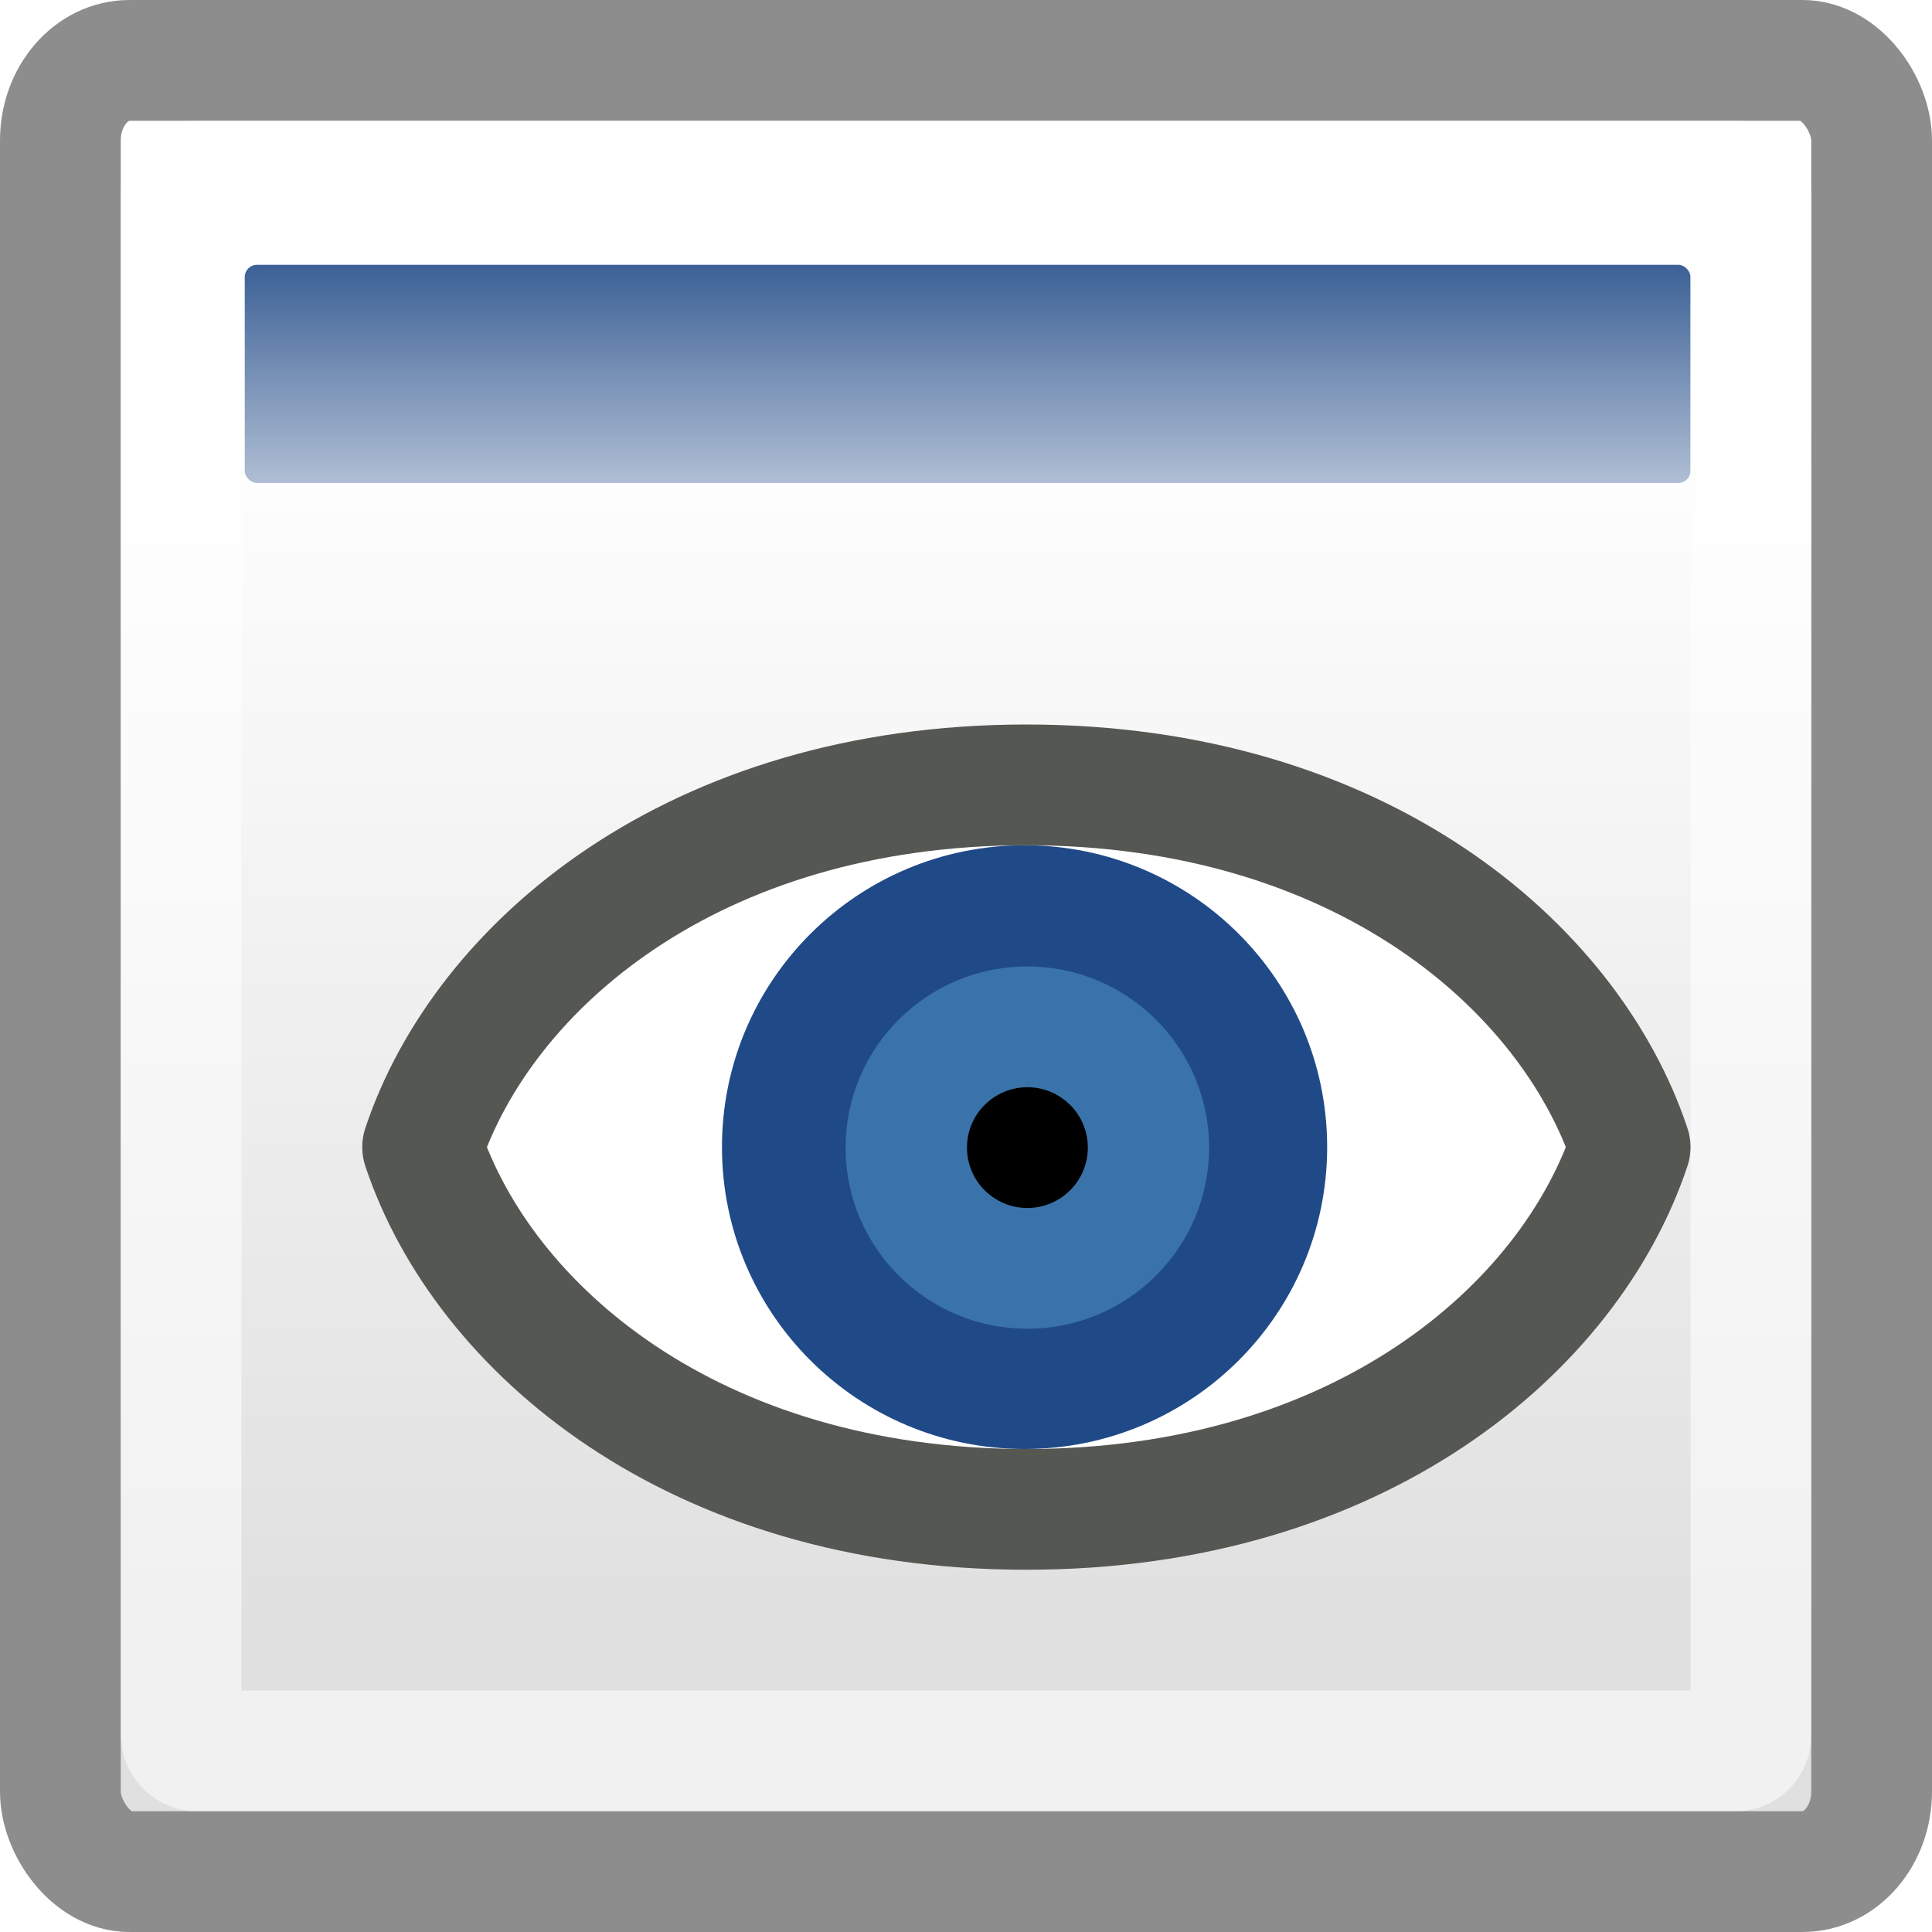 <?xml version="1.0" encoding="UTF-8" standalone="no"?>
<!-- Created with Inkscape (http://www.inkscape.org/) -->

<svg
   xmlns:dc="http://purl.org/dc/elements/1.1/"
   xmlns:cc="http://creativecommons.org/ns#"
   xmlns:rdf="http://www.w3.org/1999/02/22-rdf-syntax-ns#"
   xmlns:svg="http://www.w3.org/2000/svg"
   xmlns="http://www.w3.org/2000/svg"
   xmlns:xlink="http://www.w3.org/1999/xlink"
   xmlns:sodipodi="http://sodipodi.sourceforge.net/DTD/sodipodi-0.dtd"
   xmlns:inkscape="http://www.inkscape.org/namespaces/inkscape"
   width="48"
   height="48"
   id="svg2"
   sodipodi:version="0.32"
   inkscape:version="0.46+devel r21210 custom"
   version="1.0"
   sodipodi:docname="dialog-icon-preview.svg"
   inkscape:output_extension="org.inkscape.output.svg.inkscape">
  <defs
     id="defs4">
    <linearGradient
       id="linearGradient3832">
      <stop
         id="stop3834"
         offset="0"
         style="stop-color:#ffffff;stop-opacity:1;" />
      <stop
         id="stop3836"
         offset="1"
         style="stop-color:#e0e0e0;stop-opacity:1;" />
    </linearGradient>
    <linearGradient
       inkscape:collect="always"
       xlink:href="#linearGradient3832"
       id="linearGradient10369"
       gradientUnits="userSpaceOnUse"
       gradientTransform="matrix(0.932,0,0,0.944,259.372,480.953)"
       x1="17.881"
       y1="11.073"
       x2="17.881"
       y2="21.768" />
    <linearGradient
       inkscape:collect="always"
       xlink:href="#linearGradient4816"
       id="linearGradient10371"
       gradientUnits="userSpaceOnUse"
       gradientTransform="matrix(0.835,0,0,0.722,260.928,484.196)"
       x1="13.268"
       y1="7.719"
       x2="13.268"
       y2="12.481" />
    <linearGradient
       id="linearGradient4816">
      <stop
         style="stop-color:#204a87;stop-opacity:1"
         offset="0"
         id="stop4818" />
      <stop
         style="stop-color:#204a87;stop-opacity:0"
         offset="1"
         id="stop4820" />
    </linearGradient>
  </defs>
  <sodipodi:namedview
     id="base"
     pagecolor="#ffffff"
     bordercolor="#666666"
     borderopacity="1.0"
     inkscape:pageopacity="0.0"
     inkscape:pageshadow="2"
     inkscape:zoom="1.4"
     inkscape:cx="50.716738"
     inkscape:cy="76.844503"
     inkscape:document-units="px"
     inkscape:current-layer="layer1"
     showgrid="false"
     inkscape:window-width="1024"
     inkscape:window-height="737"
     inkscape:window-x="0"
     inkscape:window-y="1"
     inkscape:snap-page="true"
     inkscape:snap-bbox="true"
     inkscape:snap-nodes="false"
     inkscape:bbox-nodes="false"
     inkscape:snap-object-midpoints="false"
     inkscape:snap-bbox-edge-midpoints="false"
     inkscape:object-nodes="true"
     inkscape:snap-midpoints="true"
     inkscape:snap-global="false" />
  <g
     inkscape:label="Layer 1"
     inkscape:groupmode="layer"
     id="layer1">
    <use
       height="2000"
       width="2000"
       transform="matrix(3,0,0,3,-4394.526,-560.643)"
       id="use20461"
       xlink:href="#node_b"
       y="0"
       x="0" />
    <use
       height="2000"
       width="2000"
       transform="matrix(3,0,0,3,-4364.526,-590.643)"
       id="use20463"
       xlink:href="#node_b"
       y="0"
       x="0" />
    <g
       transform="matrix(3,0,0,3,-792,-1680)"
       style="display:inline"
       id="view_icon_preview">
      <g
         id="g10361"
         transform="translate(0,72)">
        <rect
           ry="0.663"
           rx="0.572"
           y="488.5"
           x="264.5"
           height="15"
           width="15"
           id="rect10363"
           style="fill:url(#linearGradient10369);fill-opacity:1;fill-rule:evenodd;stroke:#8d8d8d;stroke-width:1;stroke-linecap:butt;stroke-linejoin:miter;stroke-miterlimit:4;stroke-opacity:1;stroke-dasharray:none;stroke-dashoffset:0;marker:none;visibility:visible;display:inline;overflow:visible" />
        <rect
           ry="0.1"
           rx="0.102"
           y="490.193"
           x="266.027"
           height="1.807"
           width="11.973"
           id="rect10365"
           style="fill:url(#linearGradient10371);fill-opacity:1;fill-rule:evenodd;stroke:none;stroke-width:1;marker:none;visibility:visible;display:inline;overflow:visible" />
        <rect
           style="fill:none;stroke:#ffffff;stroke-width:1;stroke-linecap:butt;stroke-linejoin:miter;stroke-miterlimit:4;stroke-opacity:0.545;stroke-dasharray:none;stroke-dashoffset:0;marker:none;visibility:visible;display:inline;overflow:visible"
           id="rect10367"
           width="13"
           height="13"
           x="265.5"
           y="489.5"
           rx="0.126"
           ry="0.129" />
      </g>
      <rect
         y="563.388"
         x="266"
         height="11.909"
         width="12"
         id="rect10439"
         style="fill:#ffffff;fill-opacity:0;fill-rule:evenodd;stroke:none;stroke-width:0.833;marker:none;display:inline" />
      <path
         sodipodi:nodetypes="cscsc"
         id="path10521"
         d="M 277.5,569.5 C 277,571 275.26,572.5 272.5,572.5 c -2.76,0 -4.5,-1.5 -5,-3 0.5,-1.5 2.24,-3 5,-3 2.76,0 4.5,1.5 5,3 z"
         style="fill:#ffffff;fill-opacity:1;fill-rule:evenodd;stroke:#555753;stroke-width:1;stroke-linecap:square;stroke-linejoin:round;stroke-miterlimit:4;stroke-opacity:1;stroke-dashoffset:0.2;marker:none;visibility:visible;display:inline;overflow:visible;enable-background:accumulate" />
      <path
         sodipodi:type="arc"
         style="fill:#204a87;fill-opacity:1;fill-rule:evenodd;stroke:none;stroke-width:3.025;marker:none;display:inline"
         id="path10445"
         sodipodi:cx="63.5"
         sodipodi:cy="714"
         sodipodi:rx="3.5"
         sodipodi:ry="4"
         d="m 67,714 c 0,2.209 -1.567,4 -3.5,4 -1.933,0 -3.5,-1.791 -3.5,-4 0,-2.209 1.567,-4 3.5,-4 1.933,0 3.5,1.791 3.5,4 z"
         transform="matrix(0.716,0,0,0.625,227.019,123.25)" />
      <path
         sodipodi:type="arc"
         style="fill:#3a73aa;fill-opacity:1;fill-rule:evenodd;stroke:none;stroke-width:3.025;marker:none;display:inline"
         id="path10447"
         sodipodi:cx="63.5"
         sodipodi:cy="714"
         sodipodi:rx="3.5"
         sodipodi:ry="4"
         d="m 67,714 c 0,2.209 -1.567,4 -3.5,4 -1.933,0 -3.5,-1.791 -3.5,-4 0,-2.209 1.567,-4 3.5,-4 1.933,0 3.5,1.791 3.5,4 z"
         transform="matrix(0.43,0,0,0.375,245.203,301.754)" />
      <path
         transform="matrix(0.143,0,0,0.125,263.428,480.254)"
         d="m 67,714 c 0,2.209 -1.567,4 -3.5,4 -1.933,0 -3.5,-1.791 -3.5,-4 0,-2.209 1.567,-4 3.5,-4 1.933,0 3.5,1.791 3.5,4 z"
         sodipodi:ry="4"
         sodipodi:rx="3.5"
         sodipodi:cy="714"
         sodipodi:cx="63.5"
         id="path10519"
         style="fill:#000000;fill-opacity:1;fill-rule:evenodd;stroke:none;stroke-width:3.025;marker:none;display:inline"
         sodipodi:type="arc" />
    </g>
  </g>
</svg>
